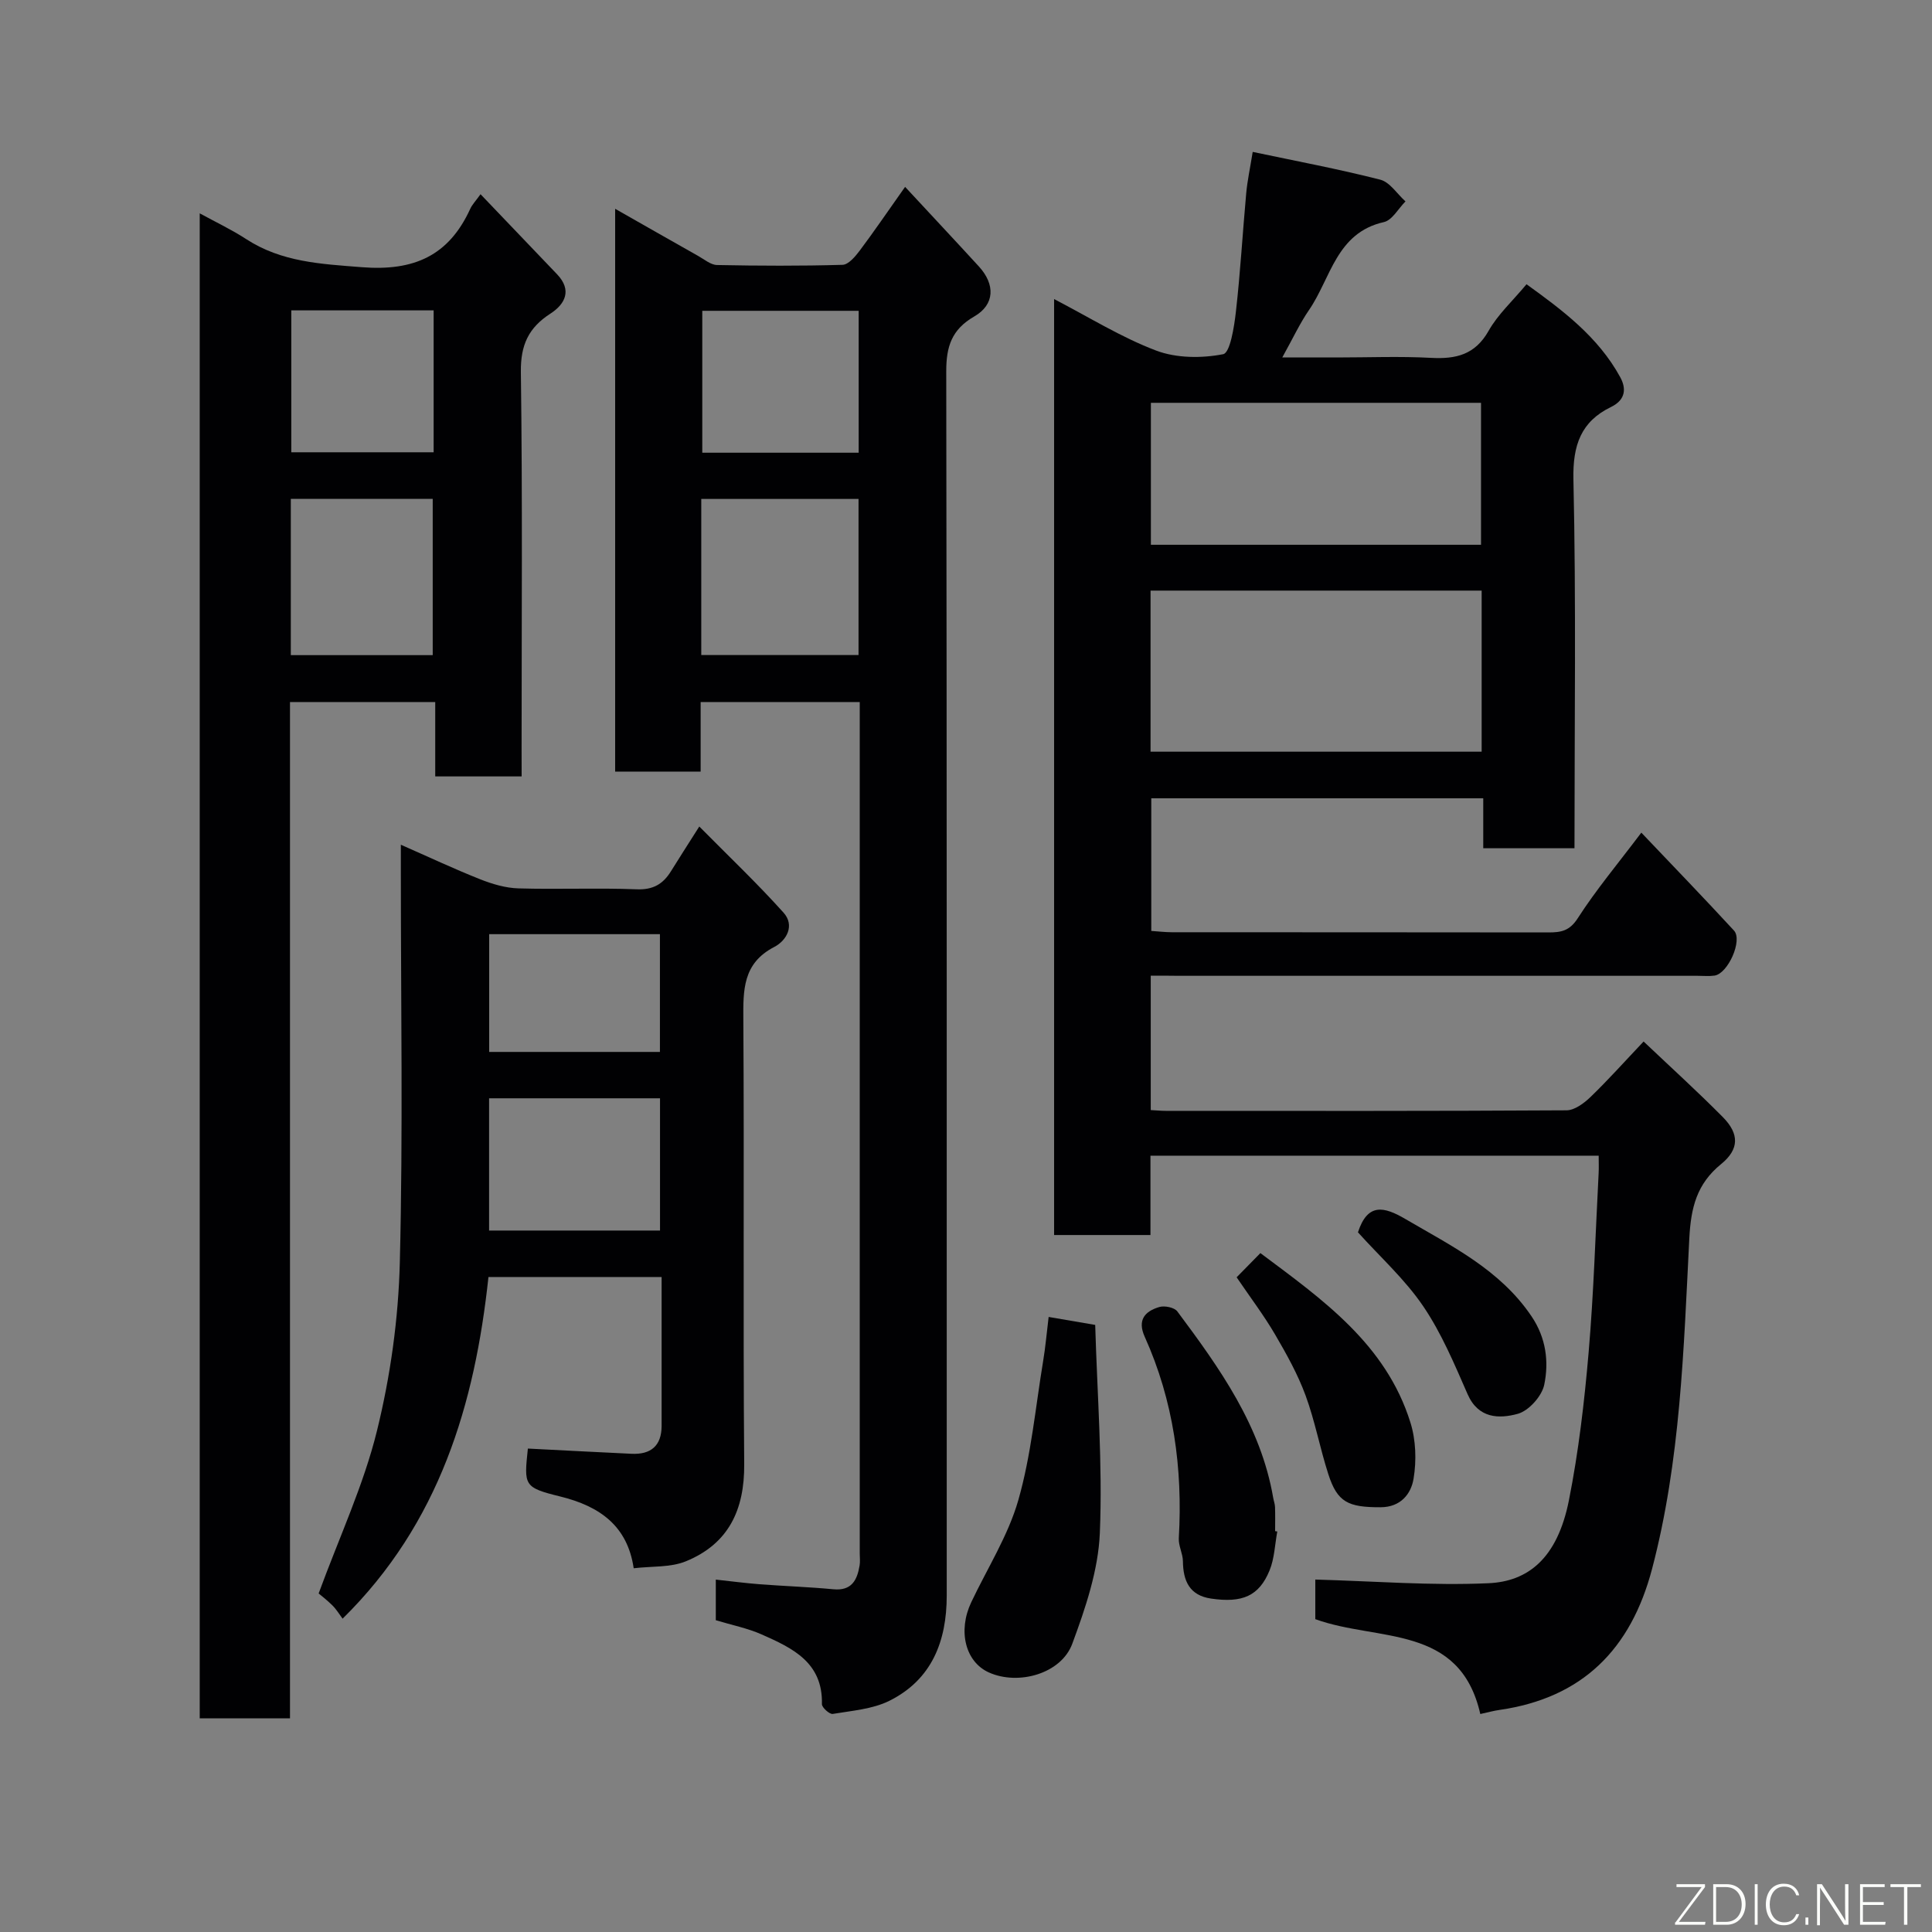 <svg enable-background="new 0 0 400 400" viewBox="0 0 400 400" xmlns="http://www.w3.org/2000/svg"><rect x="0" y="0" width="400" height="400" fill="#808080" stroke="none"/><g fill="#010103"><path d="m238.25 202v27.83c1.19.06 2.15.16 3.1.16 27.66.01 55.32.06 82.98-.11 1.67-.01 3.62-1.46 4.95-2.74 3.66-3.53 7.06-7.34 11.01-11.51 5.49 5.21 11.11 10.3 16.42 15.67 3.41 3.45 3.4 6.64-.36 9.7-5.07 4.13-6.27 9.01-6.6 15.48-1.17 22.91-1.81 45.93-7.71 68.35-4.38 16.63-14.41 26.71-31.57 29.19-1.27.18-2.52.53-3.99.85-4.24-18.71-21.23-14.94-34.16-19.64 0-2.61 0-5.82 0-8.2 12.13.33 24.02 1.29 35.85.76 8.11-.36 14.25-5.04 16.66-17.18 2-10.09 3.2-20.37 4.08-30.63 1.06-12.33 1.42-24.73 2.07-37.09.06-1.12.01-2.24.01-3.62-31.06 0-61.65 0-92.8 0v16.43c-6.93 0-13.32 0-19.95 0 0-64.43 0-128.68 0-193.78 7.22 3.74 13.89 7.92 21.12 10.66 4.2 1.59 9.43 1.62 13.89.75 1.43-.28 2.28-5.67 2.63-8.8.93-8.17 1.39-16.38 2.14-24.57.24-2.57.79-5.11 1.34-8.51 9.05 1.91 17.8 3.55 26.41 5.75 1.99.51 3.49 2.95 5.22 4.5-1.48 1.48-2.75 3.89-4.47 4.28-9.87 2.22-10.98 11.63-15.5 18.2-1.92 2.79-3.36 5.92-5.54 9.83h11.29c6.5 0 13.01-.27 19.49.08 5.18.28 9.14-.63 11.95-5.61 1.9-3.37 4.91-6.11 7.84-9.63 7.39 5.33 14.83 10.86 19.41 19.26 1.19 2.18 1.25 4.61-1.91 6.15-6.21 3.01-7.95 7.89-7.79 15.01.57 25.31.22 50.64.22 76.35-6.23 0-12.28 0-18.89 0 0-3.3 0-6.7 0-10.34-23.14 0-45.74 0-68.73 0v27.46c1.36.09 2.8.26 4.24.27 26 .02 51.99 0 77.99.04 2.57 0 4.37-.29 6.06-2.93 3.79-5.89 8.32-11.3 13.17-17.73 6.58 6.92 12.96 13.52 19.18 20.27 1.85 2.01-1.25 8.94-4.04 9.33-1.14.16-2.33.04-3.5.04-35.83 0-71.65 0-107.48 0-1.78-.03-3.58-.03-5.73-.03zm-.04-46.37h68.55c0-11.29 0-22.22 0-33.35-22.94 0-45.64 0-68.55 0zm68.42-42.84c0-10.14 0-19.85 0-29.39-23.07 0-45.77 0-68.35 0v29.39z"/><path d="m187.39 38.69c5.46 5.89 10.4 11.15 15.27 16.47 3.42 3.73 3.32 7.9-.95 10.36-4.7 2.71-5.81 6.26-5.8 11.4.14 84.48.09 168.96.1 253.43 0 9.44-3.08 17.4-11.87 21.78-3.5 1.74-7.76 2.05-11.73 2.72-.65.11-2.26-1.33-2.24-2.03.21-8.66-6.14-11.62-12.48-14.43-2.93-1.3-6.17-1.93-9.49-2.94 0-2.48 0-5.1 0-8.41 3.09.33 6.07.73 9.06.96 5.09.39 10.2.56 15.28 1.04 3.77.36 4.92-1.87 5.43-4.91.14-.81.03-1.66.03-2.5 0-57.49 0-114.97 0-172.46 0-1.15 0-2.3 0-3.82-10.96 0-21.67 0-32.94 0v14.4c-6.15 0-11.75 0-17.7 0 0-38.6 0-77.18 0-116.52 5.82 3.31 11.5 6.55 17.19 9.76 1.27.71 2.59 1.85 3.9 1.88 8.66.17 17.33.21 25.99-.04 1.22-.04 2.62-1.7 3.54-2.92 2.92-3.89 5.67-7.93 9.41-13.22zm-42.2 96.93h32.56c0-10.97 0-21.56 0-32.32-10.96 0-21.66 0-32.56 0zm32.59-71.27c-11.11 0-21.81 0-32.38 0v29.38h32.38c0-9.85 0-19.43 0-29.38z"/><path d="m108 160.75c-6.32 0-11.93 0-17.89 0 0-5.17 0-10.11 0-15.4-10.08 0-19.8 0-30.07 0v210.41c-6.47 0-12.4 0-18.69 0 0-103.6 0-207.17 0-311.59 3.32 1.82 6.59 3.36 9.6 5.32 7.36 4.79 15.47 5.16 23.97 5.83 10.78.85 18-2.37 22.44-12.09.4-.88 1.13-1.62 2.13-3.02 5.65 5.91 10.76 11.24 15.86 16.59 3.14 3.3 1.64 6.17-1.39 8.13-4.54 2.93-6.19 6.5-6.12 12.08.35 25.99.15 51.99.15 77.99.01 1.79.01 3.59.01 5.75zm-47.79-25.11h29.38c0-11.07 0-21.78 0-32.36-10 0-19.59 0-29.38 0zm29.57-71.38c-10.16 0-19.75 0-29.47 0v29.38h29.47c0-9.93 0-19.52 0-29.38z"/><path d="m144.78 171.12c6.11 6.18 12.02 11.79 17.45 17.84 2.34 2.61.69 5.74-1.95 7.11-6.52 3.38-6.42 8.93-6.38 15.11.2 30.65-.07 61.3.18 91.94.08 9.52-3.27 16.54-12.1 20.14-3.16 1.29-6.96.98-10.78 1.43-1.29-8.74-6.97-12.83-15.22-14.86-7.59-1.87-7.49-2.28-6.69-9.92 7.18.36 14.32.75 21.46 1.08 3.99.19 6.22-1.64 6.23-5.77.01-10.15 0-20.3 0-30.83-11.91 0-23.63 0-35.85 0-2.82 26.29-10.1 50.95-30.2 70.74-.66-.88-1.27-1.91-2.09-2.73-1.18-1.17-2.51-2.18-2.87-2.49 4.32-11.77 9.31-22.44 12.07-33.65 2.8-11.36 4.45-23.23 4.74-34.93.67-26.8.21-53.63.21-80.45 0-1.82 0-3.64 0-5.99 5.73 2.52 11 5 16.39 7.14 2.52 1 5.27 1.82 7.95 1.9 8.15.24 16.33-.13 24.48.19 3.42.14 5.47-1.09 7.12-3.76 1.63-2.64 3.31-5.23 5.85-9.24zm-8.13 83.65c0-9.43 0-18.47 0-27.38-12.06 0-23.76 0-35.39 0v27.38zm-.02-36.98c0-8.48 0-16.52 0-24.38-12.08 0-23.78 0-35.35 0v24.38z"/><path d="m217.11 272.66c3.27.56 5.92 1.01 9.64 1.65.42 14.48 1.55 28.82.96 43.08-.32 7.73-2.98 15.57-5.71 22.94-2.3 6.21-11.17 8.68-17.27 5.93-4.86-2.19-6.46-8.57-3.65-14.52 3.33-7.04 7.65-13.8 9.76-21.18 2.66-9.32 3.54-19.14 5.13-28.76.48-2.85.72-5.73 1.14-9.14z"/><path d="m264.45 317.08c-.51 2.71-.58 5.59-1.61 8.08-2.17 5.28-5.62 6.76-12.1 5.81-4.45-.65-5.79-3.64-5.83-7.74-.02-1.59-.94-3.19-.85-4.76.83-14.46-1.08-28.44-7.06-41.71-1.57-3.48.04-5.28 3.03-6.16 1.09-.32 3.11.09 3.72.91 8.76 11.74 17.28 23.64 19.85 38.58.11.65.36 1.28.38 1.93.06 1.66.02 3.32.02 4.99.14.02.3.04.45.07z"/><path d="m256.03 264.45c1.45-1.47 2.95-3 4.92-5.01 12.91 9.65 25.99 18.84 31.06 35.07 1.14 3.63 1.28 7.89.65 11.66-.51 3.09-2.63 5.88-6.83 5.89-6.72.02-8.94-1.04-10.81-6.83-1.74-5.39-2.77-11.03-4.72-16.33-1.62-4.39-3.94-8.56-6.31-12.61-2.29-3.92-5.05-7.56-7.96-11.84z"/><path d="m281.15 255.14c1.99-6.13 5.39-5.35 9.78-2.78 9.6 5.62 19.65 10.51 26.17 20.19 2.99 4.44 3.61 9.35 2.62 14.14-.49 2.37-3.2 5.4-5.49 6.03-3.84 1.05-8.16 1.01-10.38-4.07-2.73-6.23-5.4-12.63-9.19-18.21-3.77-5.56-8.9-10.18-13.51-15.3z"/></g><path d="m346.9 398 5.4-7.3h-5.2v-.6h5.9v.6l-5.4 7.2h5.5l-.1.6h-6.2v-.5z" fill="#fbfcfa"/><path d="m354.7 390.1h2.8c2.3 0 3.9 1.6 3.9 4.1s-1.6 4.3-3.9 4.3h-2.8zm.6 7.8h2c2.2 0 3.3-1.6 3.3-3.6 0-1.8-1-3.6-3.3-3.6h-2z" fill="#fbfcfa"/><path d="m363.9 390.1v8.4h-.6v-8.4h1.6z" fill="#fbfcfa"/><path d="m372.5 396.3c-.4 1.3-1.4 2.3-3.2 2.3-2.4 0-3.7-1.9-3.7-4.3 0-2.3 1.2-4.3 3.7-4.3 1.8 0 2.9 1 3.2 2.4h-.6c-.4-1.1-1.1-1.8-2.5-1.8-2.1 0-3 1.9-3 3.7s.9 3.7 3 3.7c1.4 0 2.1-.7 2.5-1.7z" fill="#fbfcfa"/><path d="m373.8 398.5v-1.5h.6v1.5z" fill="#fbfcfa"/><path d="m376.2 398.5v-8.4h1c1.3 2 4.4 6.7 4.9 7.6-.1-1.2-.1-2.4-.1-3.8v-3.8h.7v8.4h-.9c-1.2-1.9-4.4-6.8-5-7.7.1 1.1 0 2.3 0 3.9v3.9h-.6z" fill="#fbfcfa"/><path d="m390 394.4h-4.3v3.5h4.7l-.1.6h-5.2v-8.4h5.1v.6h-4.5v3.1h4.3z" fill="#fbfcfa"/><path d="m394.2 390.7h-2.8v-.6h6.3v.6h-2.8v7.8h-.7z" fill="#fbfcfa"/></svg>